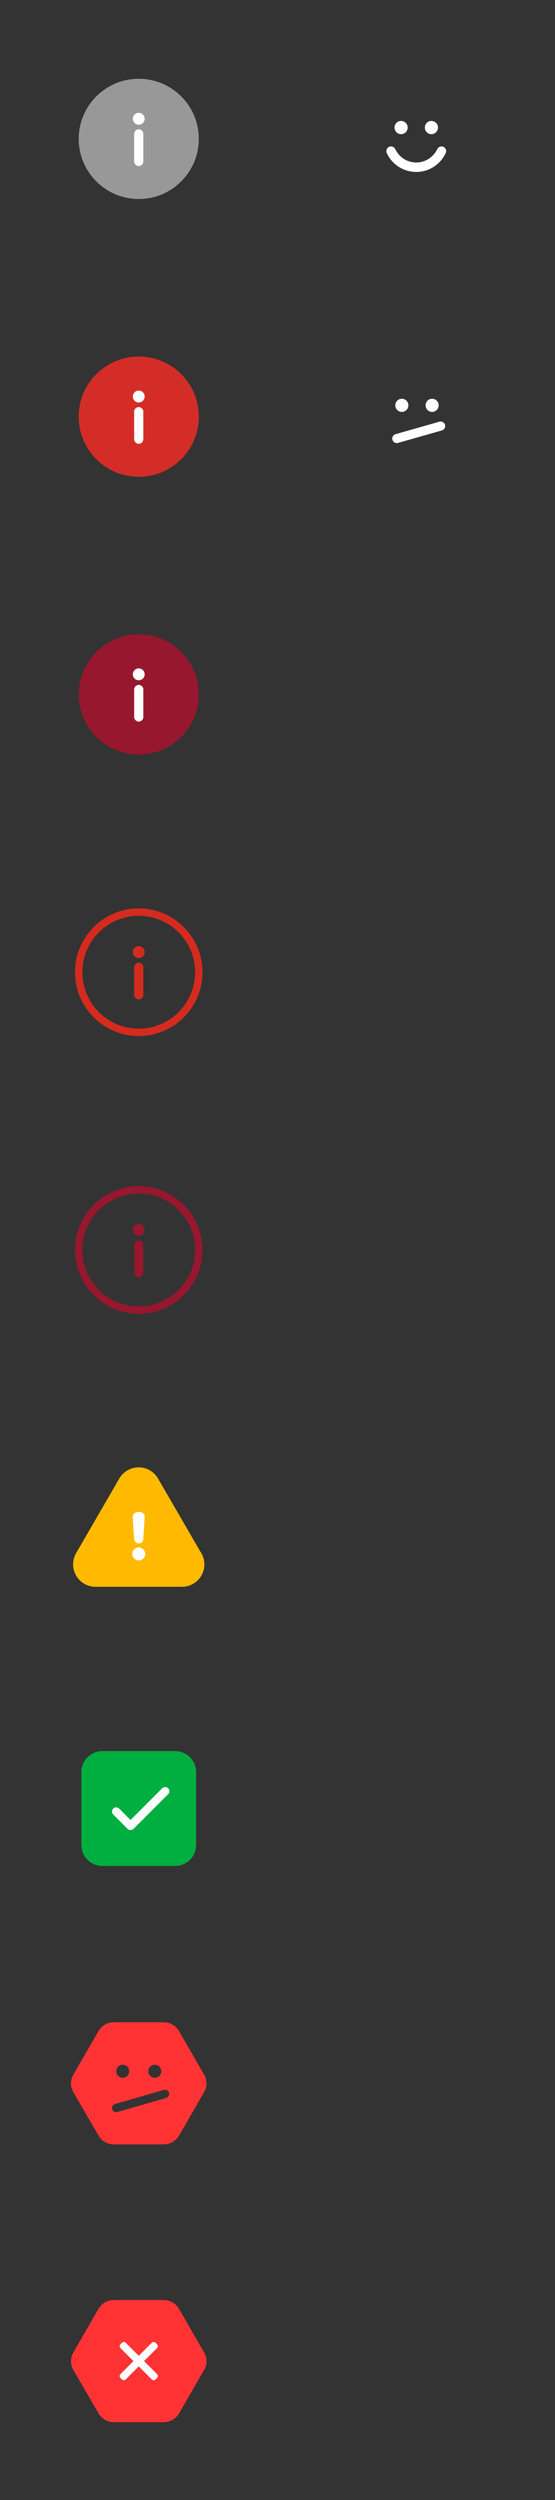 <?xml version="1.0" encoding="utf-8"?>

<svg version="1.1" id="Layer_1"
	 xmlns="http://www.w3.org/2000/svg" xmlns:xlink="http://www.w3.org/1999/xlink" x="0px" y="0px" width="300px" height="1350px"
	 viewBox="0 0 300 1350" enable-background="new 0 0 300 1350" xml:space="preserve">

	<rect x="0" y="0" width="300" height="1350" fill="#333333" stroke="none"/>

	<g>

		<g id="erro2">
			<g>
				<path fill="#FF3333" d="M110.37,1279.72c0.79-1.38,1.24-2.97,1.24-4.67s-0.45-3.29-1.24-4.67l-13.23-22.92
					c-1.52-3.21-4.77-5.431-8.55-5.431c-0.3,0-26.85,0-27.15,0c-3.45,0-6.46,1.841-8.12,4.601c-0.06,0.11-13.63,23.61-13.63,23.61
					l0,0c-0.83,1.409-1.31,3.05-1.31,4.81c0,1.79,0.5,3.46,1.36,4.89l0,0l13.51,23.301c1.63,2.81,4.67,4.71,8.15,4.72h27.15
					c0.01,0,0.02,0,0.03,0c3.55,0,6.64-1.96,8.26-4.851h0.02L110.37,1279.72z"/>
			</g>
			<g>
				<g>
					<path fill="#FFFFFF" d="M84.92,1284.061l-0.85,0.85c-0.55,0.55-1.46,0.55-2.01,0l-16.97-16.97c-0.55-0.551-0.55-1.46,0-2.011
						l0.85-0.85c0.55-0.55,1.46-0.55,2.01,0l16.97,16.97C85.47,1282.61,85.47,1283.51,84.92,1284.061z"/>
					<path fill="#FFFFFF" d="M84.06,1265.08l0.85,0.85c0.55,0.551,0.55,1.46,0,2.01l-16.97,16.971c-0.55,0.55-1.46,0.55-2.01,0
						l-0.85-0.851c-0.55-0.55-0.55-1.46,0-2.01l16.97-16.97C82.61,1264.53,83.51,1264.53,84.06,1265.08z"/>
				</g>
			</g>
		</g>

		<g id="erro_1">
			<path fill="#FF3333" d="M110.37,1120.38l-13.23-22.92c-1.52-3.21-4.77-5.43-8.55-5.43c-0.3,0-26.85,0-27.15,0
				c-3.45,0-6.46,1.84-8.12,4.6c-0.06,0.11-13.63,23.61-13.63,23.61l0,0c-0.83,1.41-1.31,3.05-1.31,4.81c0,1.79,0.5,3.46,1.36,4.89
				l0,0l13.51,23.301c1.63,2.81,4.67,4.71,8.15,4.72h27.15c0.01,0,0.02,0,0.03,0c3.55,0,6.64-1.96,8.26-4.85h0.02l13.5-23.391
				c0.79-1.38,1.24-2.97,1.24-4.67C111.61,1123.35,111.16,1121.76,110.37,1120.38z M81.17,1116c0.68-0.689,1.49-1.03,2.46-1.03
				c0.99,0,1.82,0.34,2.51,1.03c0.69,0.689,1.03,1.51,1.03,2.47c0,0.99-0.34,1.83-1.03,2.511c-0.69,0.689-1.53,1.029-2.51,1.029
				c-0.96,0-1.78-0.34-2.46-1.029c-0.68-0.69-1.01-1.53-1.01-2.511C80.15,1117.51,80.49,1116.689,81.17,1116z M63.85,1116
				c0.68-0.689,1.49-1.03,2.46-1.03c0.99,0,1.82,0.34,2.51,1.03c0.69,0.689,1.03,1.51,1.03,2.47c0,0.99-0.34,1.83-1.03,2.511
				c-0.69,0.689-1.53,1.029-2.51,1.029c-0.96,0-1.78-0.34-2.46-1.029c-0.68-0.69-1.01-1.53-1.01-2.511
				C62.83,1117.51,63.17,1116.689,63.85,1116z M91.16,1131.8c-0.31,0.561-0.76,0.92-1.36,1.101l-26.36,7.6
				c-0.6,0.17-1.18,0.11-1.73-0.189c-0.56-0.301-0.92-0.74-1.08-1.311c-0.17-0.6-0.11-1.18,0.2-1.74c0.31-0.56,0.76-0.92,1.36-1.1
				l26.36-7.6c0.6-0.171,1.18-0.11,1.73,0.189c0.56,0.3,0.92,0.74,1.08,1.311C91.54,1130.66,91.47,1131.24,91.16,1131.8z"/>
		</g>

		<g id="aviso">
			<g>
				<g>
					<g>
						<path fill="#FFBA00" d="M110.47,844.75c0-2.66-0.86-5.12-2.32-7.12L85.42,798.4c-2.1-3.61-6-6.03-10.47-6.03
							c-4.44,0-8.32,2.39-10.43,5.96l-23.33,40.3c-1.06,1.8-1.67,3.89-1.67,6.13c0,6.69,5.42,12.101,12.11,12.11h46.74
							C105.06,856.86,110.47,851.44,110.47,844.75z"/>
					</g>
				</g>
				<g>
					<path fill="#FFFFFF" d="M72.54,841.6c-0.69-0.68-1.03-1.51-1.03-2.479s0.34-1.79,1.03-2.48c0.68-0.68,1.51-1.029,2.48-1.029
						c0.94,0,1.76,0.34,2.44,1.029c0.68,0.69,1.03,1.511,1.03,2.48s-0.34,1.79-1.03,2.479c-0.69,0.69-1.5,1.03-2.44,1.03
						C74.05,842.63,73.22,842.28,72.54,841.6z M78.19,819.52l-0.73,11.44c0,0.69-0.24,1.28-0.73,1.771
						c-0.48,0.5-1.06,0.739-1.72,0.739c-0.69,0-1.28-0.25-1.77-0.739c-0.5-0.5-0.74-1.091-0.74-1.771l-0.77-11.51
						c-0.27-1.181,0.98-3.05,3.28-3.05C77.58,816.4,78.38,818.23,78.19,819.52z"/>
				</g>
			</g>
		</g>

		<g id="ok">
			<g>
				<path fill="#00AF3F" d="M94.68,1007.63H55.32c-6.24,0-11.34-5.1-11.34-11.34v-39.36c0-6.239,5.1-11.34,11.34-11.34h39.36
					c6.24,0,11.34,5.1,11.34,11.34v39.36C106.02,1002.53,100.91,1007.63,94.68,1007.63z"/>
				<path fill="#FFFFFF" d="M90.86,965.65c-0.42-0.42-0.95-0.631-1.58-0.631c-0.63,0.011-1.17,0.23-1.61,0.671L70.56,982.8
					l-6.13-6.13c-0.44-0.439-0.98-0.66-1.61-0.67c-0.63-0.01-1.16,0.2-1.58,0.63c-0.44,0.44-0.66,0.98-0.66,1.62
					s0.22,1.18,0.66,1.62l7.68,7.68c0.44,0.44,0.98,0.66,1.62,0.66c0.01,0,0.02,0,0.02,0c0.01,0,0.02,0,0.02,0
					c0.64,0,1.18-0.22,1.62-0.66l18.66-18.66c0.44-0.439,0.66-0.979,0.66-1.62C91.53,966.63,91.31,966.09,90.86,965.65z"/>
			</g>
		</g>

		<g id="info_line_on">
			<g>
				<circle fill="none" stroke="#96172E" stroke-width="4" stroke-miterlimit="10" cx="75" cy="675" r="32.46"/>
				<g>
					<path fill="#96172E" d="M71.81,664.12c0-0.87,0.31-1.62,0.92-2.25s1.36-0.94,2.23-0.94c0.9,0,1.66,0.311,2.29,0.94
						s0.94,1.38,0.94,2.25c0,0.899-0.31,1.66-0.94,2.28c-0.63,0.63-1.39,0.939-2.29,0.939c-0.87,0-1.62-0.31-2.23-0.939
						C72.12,665.77,71.81,665.01,71.81,664.12z M72.52,687.14v-14.81c0-0.68,0.24-1.271,0.73-1.75c0.48-0.48,1.06-0.73,1.72-0.73
						c0.68,0,1.28,0.24,1.77,0.73c0.5,0.479,0.74,1.07,0.74,1.75v14.81c0,0.69-0.25,1.28-0.74,1.771c-0.5,0.5-1.09,0.74-1.77,0.74
						c-0.66,0-1.23-0.25-1.72-0.74S72.52,687.83,72.52,687.14z"/>
				</g>
			</g>
		</g>

		<g id="info_line">
			<g>
				<circle fill="none" stroke="#D52B1E" stroke-width="4" stroke-miterlimit="10" cx="75" cy="525" r="32.46"/>
				<g>
					<path fill="#D52B1E" d="M71.81,514.12c0-0.87,0.31-1.62,0.92-2.25s1.36-0.94,2.23-0.94c0.9,0,1.66,0.311,2.29,0.94
						s0.94,1.38,0.94,2.25c0,0.899-0.31,1.66-0.94,2.28c-0.63,0.63-1.39,0.939-2.29,0.939c-0.87,0-1.62-0.31-2.23-0.939
						C72.12,515.77,71.81,515.01,71.81,514.12z M72.52,537.14v-14.81c0-0.68,0.24-1.271,0.73-1.75c0.48-0.48,1.06-0.73,1.72-0.73
						c0.68,0,1.28,0.24,1.77,0.73c0.5,0.479,0.74,1.07,0.74,1.75v14.81c0,0.69-0.25,1.28-0.74,1.771c-0.5,0.5-1.09,0.74-1.77,0.74
						c-0.66,0-1.23-0.25-1.72-0.74S72.52,537.83,72.52,537.14z"/>
				</g>
			</g>
		</g>

		<g id="info_cheio_on">
			<g>
				<circle fill="#96172E" cx="75" cy="375" r="32.46"/>
				<g>
					<path fill="#FFFFFF" d="M71.81,364.12c0-0.87,0.31-1.62,0.92-2.25s1.36-0.94,2.23-0.94c0.9,0,1.66,0.31,2.29,0.94
						s0.94,1.38,0.94,2.25c0,0.9-0.31,1.66-0.94,2.28c-0.63,0.63-1.39,0.94-2.29,0.94c-0.87,0-1.62-0.31-2.23-0.94
						S71.81,365.01,71.81,364.12z M72.52,387.14v-14.81c0-0.68,0.24-1.27,0.73-1.75c0.48-0.48,1.06-0.73,1.72-0.73
						c0.68,0,1.28,0.24,1.77,0.73c0.5,0.48,0.74,1.07,0.74,1.75v14.81c0,0.69-0.25,1.28-0.74,1.77c-0.5,0.5-1.09,0.74-1.77,0.74
						c-0.66,0-1.23-0.25-1.72-0.74C72.76,388.42,72.52,387.83,72.52,387.14z"/>
				</g>
			</g>
		</g>

		<g id="info_cheio">
			<g>
				<circle fill="#D42D27" cx="75" cy="225" r="32.46"/>
				<g>
					<path fill="#FFFFFF" d="M71.81,214.12c0-0.87,0.31-1.62,0.92-2.25s1.36-0.94,2.23-0.94c0.9,0,1.66,0.31,2.29,0.94
						s0.94,1.38,0.94,2.25c0,0.9-0.31,1.66-0.94,2.28c-0.63,0.63-1.39,0.94-2.29,0.94c-0.87,0-1.62-0.31-2.23-0.94
						C72.12,215.77,71.81,215.01,71.81,214.12z M72.52,237.14v-14.81c0-0.68,0.24-1.27,0.73-1.75c0.48-0.48,1.06-0.73,1.72-0.73
						c0.68,0,1.28,0.24,1.77,0.73c0.5,0.48,0.74,1.07,0.74,1.75v14.81c0,0.69-0.25,1.28-0.74,1.77c-0.5,0.5-1.09,0.74-1.77,0.74
						c-0.66,0-1.23-0.25-1.72-0.74C72.76,238.42,72.52,237.83,72.52,237.14z"/>
				</g>
			</g>
		</g>

		<g id="info_cinza">
			<g>
				<circle fill="#989898" cx="75" cy="75" r="32.46"/>
				<g>
					<path fill="#FFFFFF" d="M71.81,64.12c0-0.87,0.31-1.62,0.92-2.25s1.36-0.94,2.23-0.94c0.9,0,1.66,0.31,2.29,0.94
						s0.94,1.38,0.94,2.25c0,0.9-0.31,1.66-0.94,2.28c-0.63,0.63-1.39,0.94-2.29,0.94c-0.87,0-1.62-0.31-2.23-0.94
						C72.12,65.77,71.81,65.01,71.81,64.12z M72.52,87.14V72.33c0-0.68,0.24-1.27,0.73-1.75c0.48-0.48,1.06-0.73,1.72-0.73
						c0.68,0,1.28,0.24,1.77,0.73c0.5,0.48,0.74,1.07,0.74,1.75v14.81c0,0.69-0.25,1.28-0.74,1.77c-0.5,0.5-1.09,0.74-1.77,0.74
						c-0.66,0-1.23-0.25-1.72-0.74C72.76,88.42,72.52,87.83,72.52,87.14z"/>
				</g>
			</g>
		</g>

		<g>
			<path fill="none" d="M216.77,72.43c0.99,0,1.84-0.35,2.53-1.04s1.04-1.54,1.04-2.53c0-0.97-0.35-1.8-1.04-2.49
				s-1.54-1.04-2.53-1.04c-0.97,0-1.789,0.35-2.47,1.04c-0.68,0.7-1.021,1.53-1.021,2.49c0,0.99,0.341,1.84,1.021,2.53
				C214.98,72.08,215.8,72.43,216.77,72.43z"/>
			<path fill="none" d="M238.641,79.09c-1.051,0-1.951,0.65-2.32,1.57c-0.01,0.01-0.021,0.02-0.021,0.03
				c-2.04,4.14-6.38,7.08-11.31,7.08s-9.2-2.85-11.24-7h-0.01c-0.01-0.01-0.221-0.48-0.26-0.53c-0.451-0.69-1.221-1.15-2.11-1.15
				c-1.39,0-2.511,1.12-2.511,2.51c0,0.23,0.041,0.45,0.101,0.66c0.03,0.16,0.08,0.32,0.149,0.46
				c2.791,5.97,8.851,10.11,15.881,10.11c6.96,0,12.98-4.07,15.8-9.96c0.22-0.38,0.351-0.81,0.36-1.27
				C241.15,80.21,240.029,79.09,238.641,79.09z"/>
			<path fill="none" d="M233.15,72.43c0.99,0,1.84-0.35,2.529-1.04c0.69-0.69,1.041-1.54,1.041-2.53c0-0.97-0.351-1.8-1.041-2.49
				c-0.689-0.69-1.539-1.04-2.529-1.04c-0.971,0-1.791,0.35-2.471,1.04c-0.68,0.7-1.02,1.53-1.02,2.49c0,0.99,0.34,1.84,1.02,2.53
				S232.18,72.43,233.15,72.43z"/>
			<g>
				<path fill="none" d="M233.15,72.43c0.99,0,1.84-0.35,2.529-1.04c0.69-0.69,1.041-1.54,1.041-2.53c0-0.97-0.351-1.8-1.041-2.49
					c-0.689-0.69-1.539-1.04-2.529-1.04c-0.971,0-1.791,0.35-2.471,1.04c-0.68,0.7-1.02,1.53-1.02,2.49c0,0.99,0.34,1.84,1.02,2.53
					S232.18,72.43,233.15,72.43z"/>
				<path fill="none" d="M216.77,72.43c0.99,0,1.84-0.35,2.53-1.04s1.04-1.54,1.04-2.53c0-0.97-0.35-1.8-1.04-2.49
					s-1.54-1.04-2.53-1.04c-0.97,0-1.789,0.35-2.47,1.04c-0.68,0.7-1.021,1.53-1.021,2.49c0,0.99,0.341,1.84,1.021,2.53
					C214.98,72.08,215.8,72.43,216.77,72.43z"/>
				<path fill="none" d="M238.641,79.09c-1.051,0-1.951,0.65-2.32,1.57c-0.01,0.01-0.021,0.02-0.021,0.03
					c-2.04,4.14-6.38,7.08-11.31,7.08s-9.2-2.85-11.24-7h-0.01c-0.01-0.01-0.221-0.48-0.26-0.53c-0.451-0.69-1.221-1.15-2.11-1.15
					c-1.39,0-2.511,1.12-2.511,2.51c0,0.23,0.041,0.45,0.101,0.66c0.03,0.16,0.08,0.32,0.149,0.46
					c2.791,5.97,8.851,10.11,15.881,10.11c6.96,0,12.98-4.07,15.8-9.96c0.22-0.38,0.351-0.81,0.36-1.27
					C241.15,80.21,240.029,79.09,238.641,79.09z"/>
				<g>
					<path fill="#FFFFFF" d="M233.15,72.43c0.99,0,1.84-0.35,2.529-1.04c0.69-0.69,1.041-1.54,1.041-2.53
						c0-0.97-0.351-1.8-1.041-2.49c-0.689-0.69-1.539-1.04-2.529-1.04c-0.971,0-1.791,0.35-2.471,1.04
						c-0.68,0.7-1.02,1.53-1.02,2.49c0,0.99,0.34,1.84,1.02,2.53S232.18,72.43,233.15,72.43z"/>
					<path fill="#FFFFFF" d="M216.77,72.43c0.99,0,1.84-0.35,2.53-1.04s1.04-1.54,1.04-2.53c0-0.97-0.35-1.8-1.04-2.49
						s-1.54-1.04-2.53-1.04c-0.97,0-1.789,0.35-2.47,1.04c-0.68,0.7-1.021,1.53-1.021,2.49c0,0.99,0.341,1.84,1.021,2.53
						C214.98,72.08,215.8,72.43,216.77,72.43z"/>
					<path fill="#FFFFFF" d="M238.641,79.09c-1.051,0-1.951,0.65-2.32,1.57c-0.01,0.01-0.021,0.02-0.021,0.03
						c-2.04,4.14-6.38,7.08-11.31,7.08s-9.2-2.85-11.24-7h-0.01c-0.01-0.01-0.221-0.48-0.26-0.53c-0.451-0.69-1.221-1.15-2.11-1.15
						c-1.39,0-2.511,1.12-2.511,2.51c0,0.23,0.041,0.45,0.101,0.66c0.03,0.16,0.08,0.32,0.149,0.46
						c2.791,5.97,8.851,10.11,15.881,10.11c6.96,0,12.98-4.07,15.8-9.96c0.22-0.38,0.351-0.81,0.36-1.27
						C241.15,80.21,240.029,79.09,238.641,79.09z"/>
					<path fill="#FFFFFF" d="M230.68,66.37c0.68-0.69,1.5-1.04,2.471-1.04c0.99,0,1.84,0.35,2.529,1.04
						c0.69,0.69,1.041,1.52,1.041,2.49c0,0.99-0.351,1.84-1.041,2.53c-0.689,0.69-1.539,1.04-2.529,1.04
						c-0.971,0-1.791-0.35-2.471-1.04s-1.02-1.54-1.02-2.53C229.66,67.9,230,67.07,230.68,66.37z M214.3,66.37
						c0.681-0.69,1.5-1.04,2.47-1.04c0.99,0,1.84,0.35,2.53,1.04s1.04,1.52,1.04,2.49c0,0.99-0.35,1.84-1.04,2.53
						s-1.54,1.04-2.53,1.04c-0.97,0-1.789-0.35-2.47-1.04c-0.68-0.69-1.021-1.54-1.021-2.53C213.279,67.9,213.62,67.07,214.3,66.37z
						 M240.79,82.87c-2.819,5.89-8.84,9.96-15.8,9.96c-7.03,0-13.09-4.14-15.881-10.11c-0.069-0.14-0.119-0.3-0.149-0.46
						c-0.06-0.21-0.101-0.43-0.101-0.66c0-1.39,1.121-2.51,2.511-2.51c0.89,0,1.659,0.46,2.11,1.15c0.039,0.05,0.25,0.52,0.26,0.53
						h0.01c2.04,4.15,6.311,7,11.24,7s9.27-2.94,11.31-7.08c0-0.01,0.011-0.02,0.021-0.03c0.369-0.92,1.27-1.57,2.32-1.57
						c1.389,0,2.51,1.12,2.51,2.51C241.141,82.06,241.01,82.49,240.79,82.87z"/>
				</g>
			</g>
		</g>

		<g id="cara_nao">
			<path fill="#FFFFFF" d="M231.08,216.37c0.68-0.69,1.5-1.04,2.47-1.04c0.99,0,1.841,0.35,2.53,1.04s1.04,1.52,1.04,2.49
				c0,0.99-0.351,1.84-1.04,2.53s-1.54,1.04-2.53,1.04c-0.97,0-1.79-0.35-2.47-1.04s-1.02-1.54-1.02-2.53
				C230.061,217.9,230.4,217.07,231.08,216.37z M214.71,216.37c0.681-0.69,1.5-1.04,2.47-1.04c0.99,0,1.84,0.35,2.53,1.04
				s1.04,1.52,1.04,2.49c0,0.99-0.35,1.84-1.04,2.53s-1.54,1.04-2.53,1.04c-0.97,0-1.789-0.35-2.47-1.04s-1.021-1.54-1.021-2.53
				C213.689,217.9,214.029,217.07,214.71,216.37z M238.95,232.4c0,0.01,0,0.01,0,0.01l-23.74,6.74c-0.229,0.07-0.47,0.12-0.72,0.12
				c-1.36,0-2.461-1.1-2.461-2.46c0-1.1,0.721-2.01,1.711-2.33v-0.01l23.779-6.76l0.01,0.01c0.211-0.06,0.421-0.1,0.65-0.1
				c1.36,0,2.461,1.1,2.461,2.46C240.63,231.16,239.93,232.07,238.95,232.4z"/>
		</g>
	</g>

</svg>

